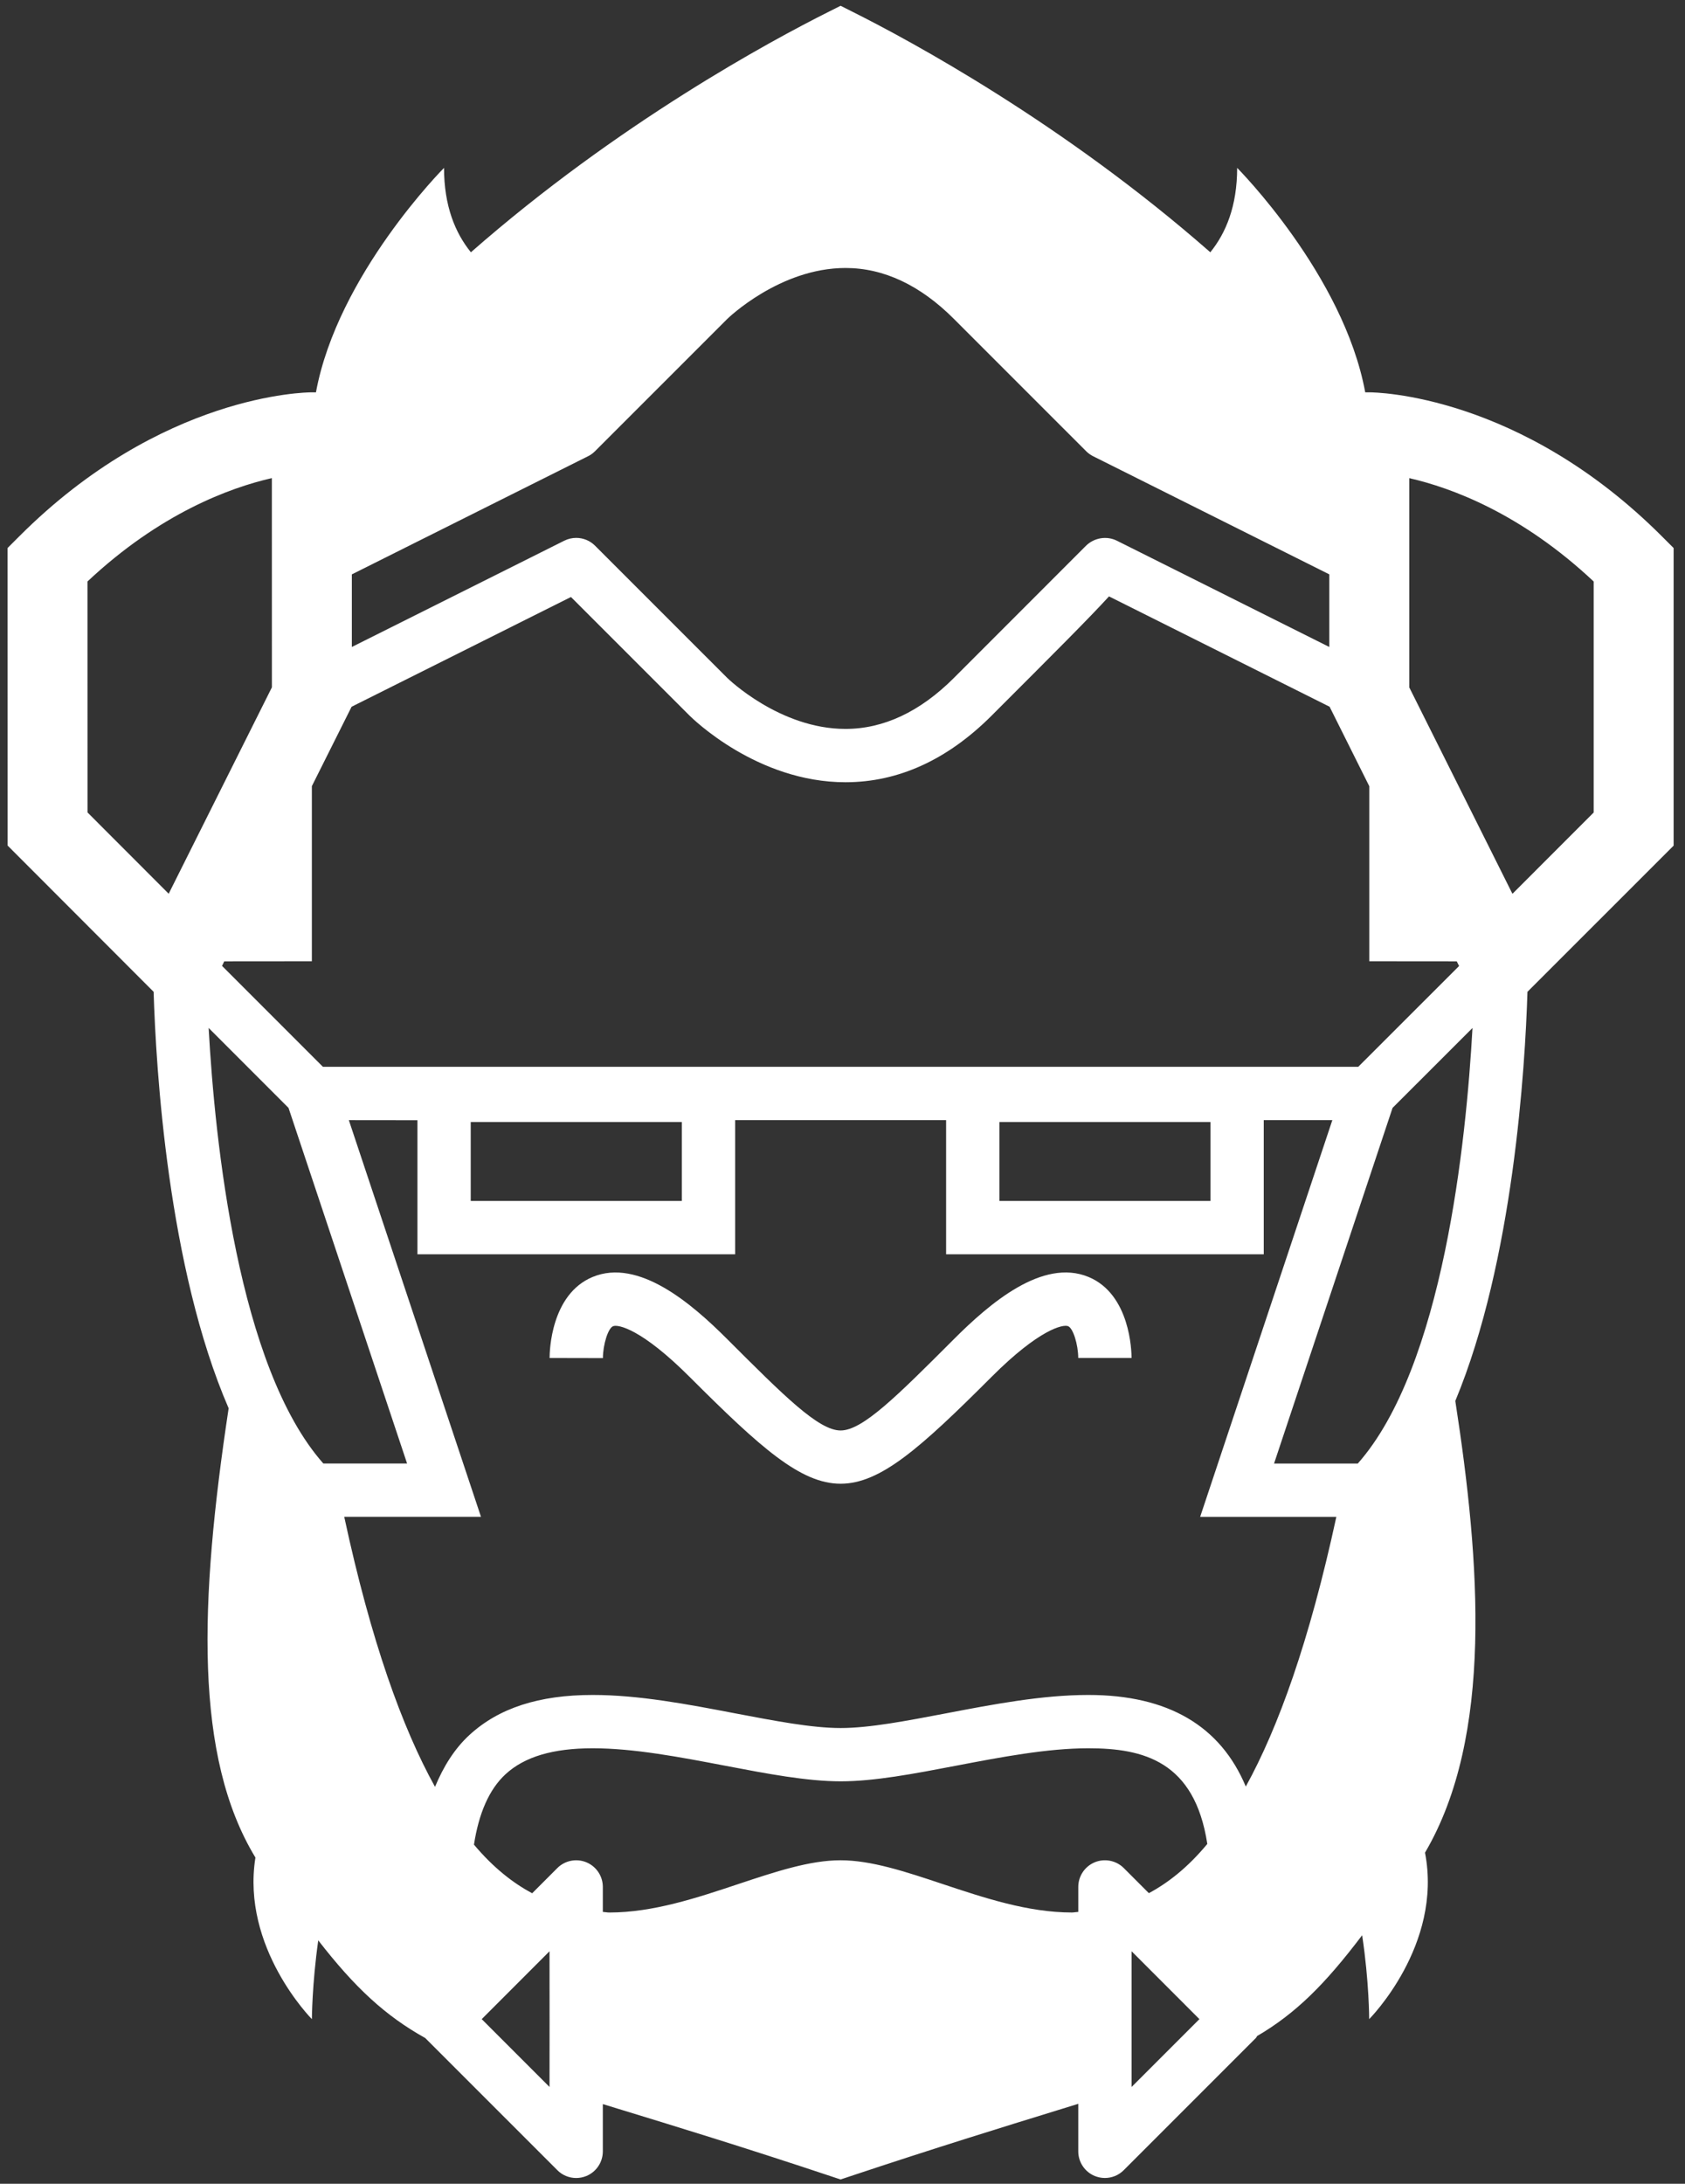 <?xml version="1.0" encoding="UTF-8" standalone="no"?>
<svg width="88px" height="114px" viewBox="0 0 88 114" version="1.1" xmlns="http://www.w3.org/2000/svg" xmlns:xlink="http://www.w3.org/1999/xlink">
    <rect x="0" y="0" width="88" height="114" fill="#333333" stroke="none"/>
    <!-- Generator: Sketch 3.8.3 (29802) - http://www.bohemiancoding.com/sketch -->
    <title>winston</title>
    <desc>Created with Sketch.</desc>
    <defs></defs>
    <g id="Page-1" stroke="none" stroke-width="1" fill="none" fill-rule="evenodd">
        <g id="HeroIcons_with_names" transform="translate(-473, -300)" fill="#FFFFFF">
            <g id="Layer_1">
                <g id="winston" transform="translate(473, 300)">
                    <path d="M87.406,44.145 L87.406,28.61 L86.794,27.999 C79.368,20.571 71.83,20.481 71.512,20.481 L71.3,20.481 C70.169,14.34 64.611,8.764 64.611,8.764 C64.611,10.756 64.027,12.16 63.209,13.17 C55.532,6.434 47.508,2.107 44.523,0.615 L43.901,0.302 L43.278,0.615 C40.291,2.109 32.269,6.433 24.593,13.17 C23.775,12.16 23.19,10.756 23.19,8.764 C23.19,8.764 17.631,14.34 16.501,20.481 L16.286,20.481 C15.969,20.481 8.433,20.569 1.007,27.997 L0.396,28.608 L0.399,44.143 L8.023,51.776 C8.143,55.751 8.765,66.188 11.941,73.518 C10.402,83.68 10.141,91.709 13.34,96.971 C12.587,101.682 16.289,105.407 16.289,105.407 C16.289,105.407 16.295,103.596 16.621,101.294 C18.537,103.763 20.122,105.23 22.207,106.392 L29.108,113.292 C29.375,113.56 29.73,113.7 30.092,113.7 C30.271,113.7 30.453,113.665 30.624,113.595 C31.144,113.38 31.483,112.872 31.483,112.31 L31.483,109.841 C31.736,109.919 31.983,109.995 32.257,110.079 C35.177,110.972 38.814,112.081 43.459,113.63 L43.899,113.776 L44.339,113.63 C48.851,112.126 52.399,111.034 55.252,110.155 C55.636,110.038 55.956,109.938 56.313,109.827 L56.313,112.309 C56.313,112.872 56.653,113.379 57.172,113.594 C57.343,113.664 57.525,113.699 57.704,113.699 C58.065,113.699 58.422,113.558 58.688,113.291 L65.589,106.391 C65.619,106.36 65.63,106.323 65.654,106.289 C67.676,105.103 69.193,103.596 71.139,101.027 C71.506,103.457 71.506,105.406 71.506,105.406 C71.506,105.406 75.36,101.547 74.422,96.715 C77.991,90.643 77.309,81.559 76.004,73.135 C79.043,65.83 79.652,55.678 79.772,51.776 L87.406,44.145 L87.406,44.145 Z M73.6,24.961 C75.799,25.463 79.445,26.803 83.231,30.357 L83.231,42.416 L78.988,46.66 L73.6,35.885 L73.6,24.961 L73.6,24.961 Z M18.376,29.984 L30.717,23.814 C30.85,23.748 30.973,23.658 31.078,23.552 L37.979,16.652 C38.006,16.627 40.716,13.99 44.158,13.99 C46.15,13.99 48.056,14.885 49.82,16.65 L56.722,23.552 C56.827,23.657 56.95,23.747 57.083,23.814 L69.424,29.984 L69.424,33.775 L58.328,28.226 C57.792,27.96 57.135,28.072 56.71,28.497 C56.678,28.53 56.213,28.999 49.819,35.39 C48.052,37.156 46.147,38.052 44.154,38.052 C40.714,38.052 38.006,35.415 37.981,35.39 L31.077,28.488 C30.81,28.22 30.455,28.08 30.093,28.08 C29.881,28.08 29.669,28.127 29.471,28.226 L18.375,33.775 L18.375,29.984 L18.376,29.984 Z M18.362,36.895 L29.819,31.166 L36.014,37.359 C36.156,37.5 39.539,40.836 44.155,40.836 C46.912,40.836 49.48,39.666 51.788,37.359 C55.037,34.111 56.891,32.259 57.918,31.134 L69.439,36.894 L71.512,41.044 L71.512,50.181 L76.079,50.185 L76.201,50.429 L70.935,55.691 L64.607,55.691 L50.861,55.691 L43.897,55.691 L37.055,55.691 L16.864,55.691 L11.596,50.423 L11.712,50.185 L16.287,50.181 L16.287,41.04 L18.362,36.895 L18.362,36.895 Z M63.216,58.574 L63.216,62.693 L52.194,62.693 L52.194,58.574 L63.216,58.574 L63.216,58.574 Z M35.609,58.574 L35.609,62.693 L24.584,62.693 L24.584,58.574 L35.609,58.574 L35.609,58.574 Z M4.569,30.355 C8.359,26.798 12.004,25.46 14.198,24.959 L14.2,35.881 L8.81,46.656 L4.572,42.414 L4.569,30.355 L4.569,30.355 Z M10.896,53.662 L15.068,57.836 L21.26,76.4 L16.886,76.4 C12.429,71.365 11.222,59.561 10.896,53.662 L10.896,53.662 Z M28.699,108.947 L25.158,105.406 L28.699,101.863 L28.702,105.572 L28.699,108.947 L28.699,108.947 Z M59.098,108.947 L59.098,101.863 L62.64,105.406 L59.098,108.947 L59.098,108.947 Z M60,98.83 L58.69,97.519 C58.293,97.123 57.689,97.005 57.173,97.218 C56.653,97.433 56.314,97.941 56.314,98.503 L56.314,99.808 C56.206,99.812 56.085,99.839 55.98,99.839 C53.685,99.839 51.405,99.077 49.198,98.343 C47.298,97.71 45.504,97.113 43.897,97.113 C42.29,97.113 40.497,97.711 38.596,98.342 C36.392,99.078 34.111,99.84 31.817,99.84 C31.712,99.84 31.591,99.813 31.483,99.809 L31.483,98.504 C31.483,97.941 31.143,97.434 30.624,97.219 C30.107,97.006 29.507,97.121 29.107,97.52 L27.792,98.836 C26.797,98.301 25.774,97.512 24.753,96.297 C25.006,94.658 25.547,93.41 26.4,92.623 C27.389,91.709 28.879,91.266 30.956,91.266 C33.101,91.266 35.522,91.729 37.865,92.176 C40.064,92.596 42.141,92.992 43.908,92.992 C45.667,92.992 47.738,92.596 49.934,92.176 C52.275,91.729 54.697,91.266 56.841,91.266 C59.711,91.266 62.392,91.938 63.052,96.26 C62.028,97.494 61.001,98.293 60,98.83 L60,98.83 Z M65.062,93.264 C63.744,90.112 61.017,88.483 56.842,88.483 C54.437,88.483 51.881,88.969 49.413,89.442 C47.35,89.835 45.4,90.21 43.903,90.21 C42.402,90.21 40.453,89.835 38.387,89.442 C35.918,88.969 33.364,88.483 30.955,88.483 C28.146,88.483 26.037,89.169 24.51,90.579 C23.733,91.296 23.159,92.222 22.719,93.28 C21.012,90.2 19.381,85.696 17.978,79.184 L25.12,79.184 L18.218,58.475 L21.801,58.479 L21.801,65.479 L38.393,65.479 L38.393,58.475 L49.411,58.475 L49.411,65.479 L66,65.479 L66,58.475 L69.582,58.475 L62.678,79.186 L69.791,79.186 C68.384,85.682 66.758,90.189 65.062,93.264 L65.062,93.264 Z M70.911,76.402 L66.538,76.402 L72.727,57.836 L76.902,53.664 C76.576,59.563 75.369,71.367 70.911,76.402 L70.911,76.402 Z" id="Shape"></path>
                    <path d="M56.85,66.662 C54.45,65.668 51.688,68.039 49.818,69.908 C46.844,72.883 45.05,74.676 43.901,74.676 C42.751,74.676 40.96,72.885 37.98,69.908 C36.113,68.039 33.343,65.67 30.951,66.662 C28.765,67.568 28.703,70.555 28.703,70.892 L31.487,70.898 C31.492,70.177 31.761,69.337 32.016,69.234 C32.278,69.121 33.52,69.384 36.02,71.884 C39.739,75.599 41.819,77.456 43.901,77.456 C45.98,77.456 48.065,75.597 51.787,71.876 C54.279,69.384 55.53,69.12 55.785,69.233 C56.041,69.337 56.307,70.176 56.312,70.891 L59.096,70.891 C59.096,70.555 59.032,67.568 56.85,66.662 L56.85,66.662 Z" id="Shape"></path>
                </g>
            </g>
        </g>
    </g>
</svg>
